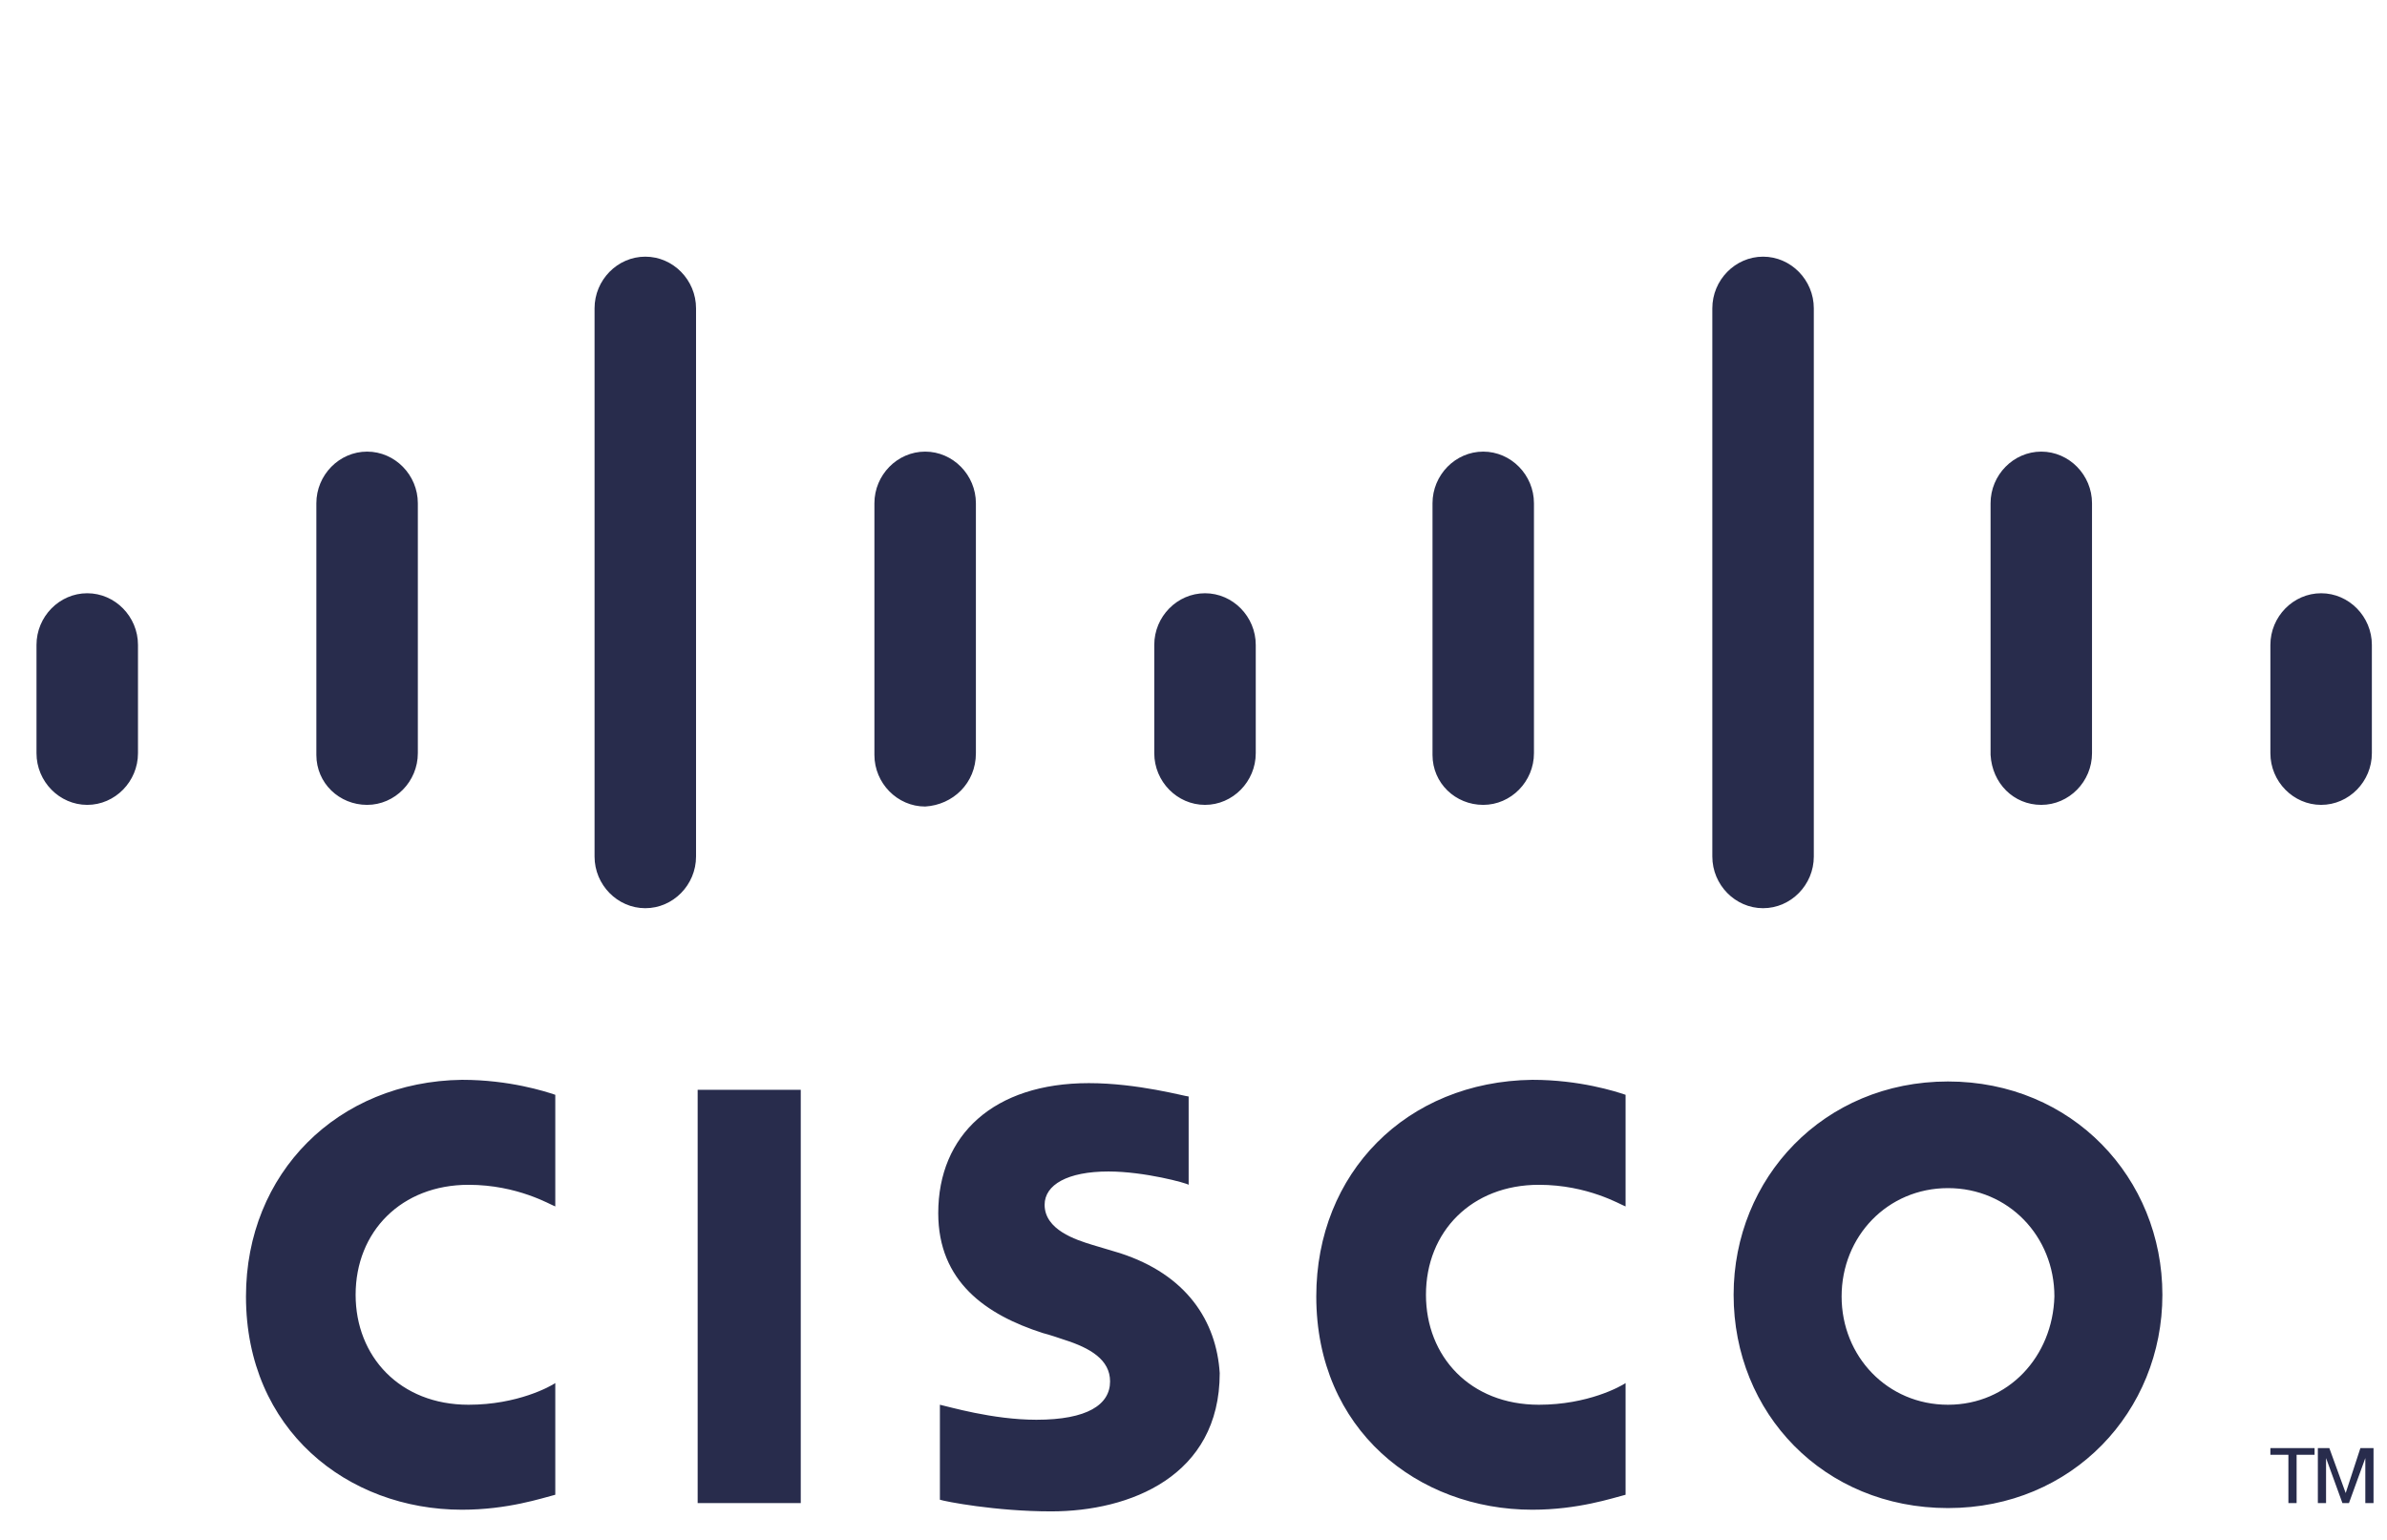 <svg width="62" height="40" viewBox="0 0 62 40" fill="none" xmlns="http://www.w3.org/2000/svg">
<path d="M6.389 33.676C6.389 37.138 9.025 39.216 12 39.216C13.191 39.216 14.083 38.913 14.423 38.827V35.926C14.296 36.013 13.446 36.489 12.17 36.489C10.385 36.489 9.237 35.234 9.237 33.633C9.237 31.988 10.428 30.776 12.17 30.776C13.446 30.776 14.296 31.295 14.423 31.338V28.438C14.168 28.352 13.233 28.049 12 28.049C8.77 28.092 6.389 30.473 6.389 33.676ZM18.121 39.043H20.799V28.309H18.121V39.043ZM2.266 15.41C1.543 15.41 0.948 16.016 0.948 16.752V19.565C0.948 20.301 1.543 20.907 2.266 20.907C2.989 20.907 3.584 20.301 3.584 19.565V16.752C3.584 16.016 2.989 15.41 2.266 15.41ZM16.761 6.667C16.038 6.667 15.443 7.273 15.443 8.009V22.249C15.443 22.985 16.038 23.591 16.761 23.591C17.484 23.591 18.079 22.985 18.079 22.249V8.009C18.079 7.273 17.484 6.667 16.761 6.667ZM53.02 20.907C53.743 20.907 54.338 20.301 54.338 19.565V13.073C54.338 12.337 53.743 11.731 53.02 11.731C52.298 11.731 51.703 12.337 51.703 13.073V19.609C51.745 20.344 52.298 20.907 53.02 20.907ZM9.535 20.907C10.258 20.907 10.853 20.301 10.853 19.565V13.073C10.853 12.337 10.258 11.731 9.535 11.731C8.812 11.731 8.217 12.337 8.217 13.073V19.609C8.217 20.344 8.812 20.907 9.535 20.907ZM25.348 19.565V13.073C25.348 12.337 24.753 11.731 24.03 11.731C23.307 11.731 22.712 12.337 22.712 13.073V19.609C22.712 20.344 23.307 20.95 24.03 20.95C24.753 20.907 25.348 20.344 25.348 19.565ZM38.525 20.907C39.248 20.907 39.843 20.301 39.843 19.565V13.073C39.843 12.337 39.248 11.731 38.525 11.731C37.803 11.731 37.208 12.337 37.208 13.073V19.609C37.208 20.344 37.803 20.907 38.525 20.907ZM60.289 15.41C59.567 15.41 58.971 16.016 58.971 16.752V19.565C58.971 20.301 59.567 20.907 60.289 20.907C61.012 20.907 61.607 20.301 61.607 19.565V16.752C61.607 16.016 61.012 15.41 60.289 15.41ZM50.597 28.092C47.367 28.092 45.029 30.603 45.029 33.633C45.029 36.706 47.367 39.173 50.597 39.173C53.828 39.173 56.166 36.662 56.166 33.633C56.166 30.603 53.828 28.092 50.597 28.092ZM50.597 36.489C49.025 36.489 47.834 35.234 47.834 33.676C47.834 32.117 49.025 30.862 50.597 30.862C52.17 30.862 53.361 32.117 53.361 33.676C53.318 35.234 52.17 36.489 50.597 36.489ZM58.971 37.788H59.439V39.043H59.652V37.788H60.119V37.615H58.971V37.788ZM60.927 38.783L60.502 37.615H60.204V39.043H60.417V37.874L60.842 39.043H61.012L61.437 37.874V39.043H61.65V37.615H61.309L60.927 38.783ZM29.088 32.55L28.366 32.334C27.941 32.204 27.133 31.944 27.133 31.295C27.133 30.776 27.728 30.43 28.791 30.43C29.726 30.43 30.831 30.733 30.874 30.776V28.482C30.789 28.482 29.556 28.135 28.281 28.135C25.815 28.135 24.37 29.477 24.37 31.512C24.37 33.286 25.603 34.152 27.091 34.628C27.261 34.671 27.516 34.758 27.643 34.801C28.323 35.017 28.833 35.321 28.833 35.883C28.833 36.489 28.238 36.879 26.921 36.879C25.773 36.879 24.625 36.532 24.413 36.489V38.956C24.54 39 25.858 39.259 27.303 39.259C29.343 39.259 31.681 38.35 31.681 35.667C31.596 34.325 30.831 33.113 29.088 32.55ZM31.299 15.41C30.576 15.41 29.981 16.016 29.981 16.752V19.565C29.981 20.301 30.576 20.907 31.299 20.907C32.022 20.907 32.617 20.301 32.617 19.565V16.752C32.617 16.016 32.022 15.41 31.299 15.41ZM47.112 22.249V8.009C47.112 7.273 46.517 6.667 45.794 6.667C45.072 6.667 44.476 7.273 44.476 8.009V22.249C44.476 22.985 45.072 23.591 45.794 23.591C46.517 23.591 47.112 22.985 47.112 22.249ZM34.189 33.676C34.189 37.138 36.825 39.216 39.8 39.216C40.991 39.216 41.883 38.913 42.223 38.827V35.926C42.096 36.013 41.246 36.489 39.971 36.489C38.185 36.489 37.038 35.234 37.038 33.633C37.038 31.988 38.228 30.776 39.971 30.776C41.246 30.776 42.096 31.295 42.223 31.338V28.438C41.968 28.352 41.033 28.049 39.8 28.049C36.527 28.092 34.189 30.473 34.189 33.676Z" fill="#282C4C"/>
</svg>
